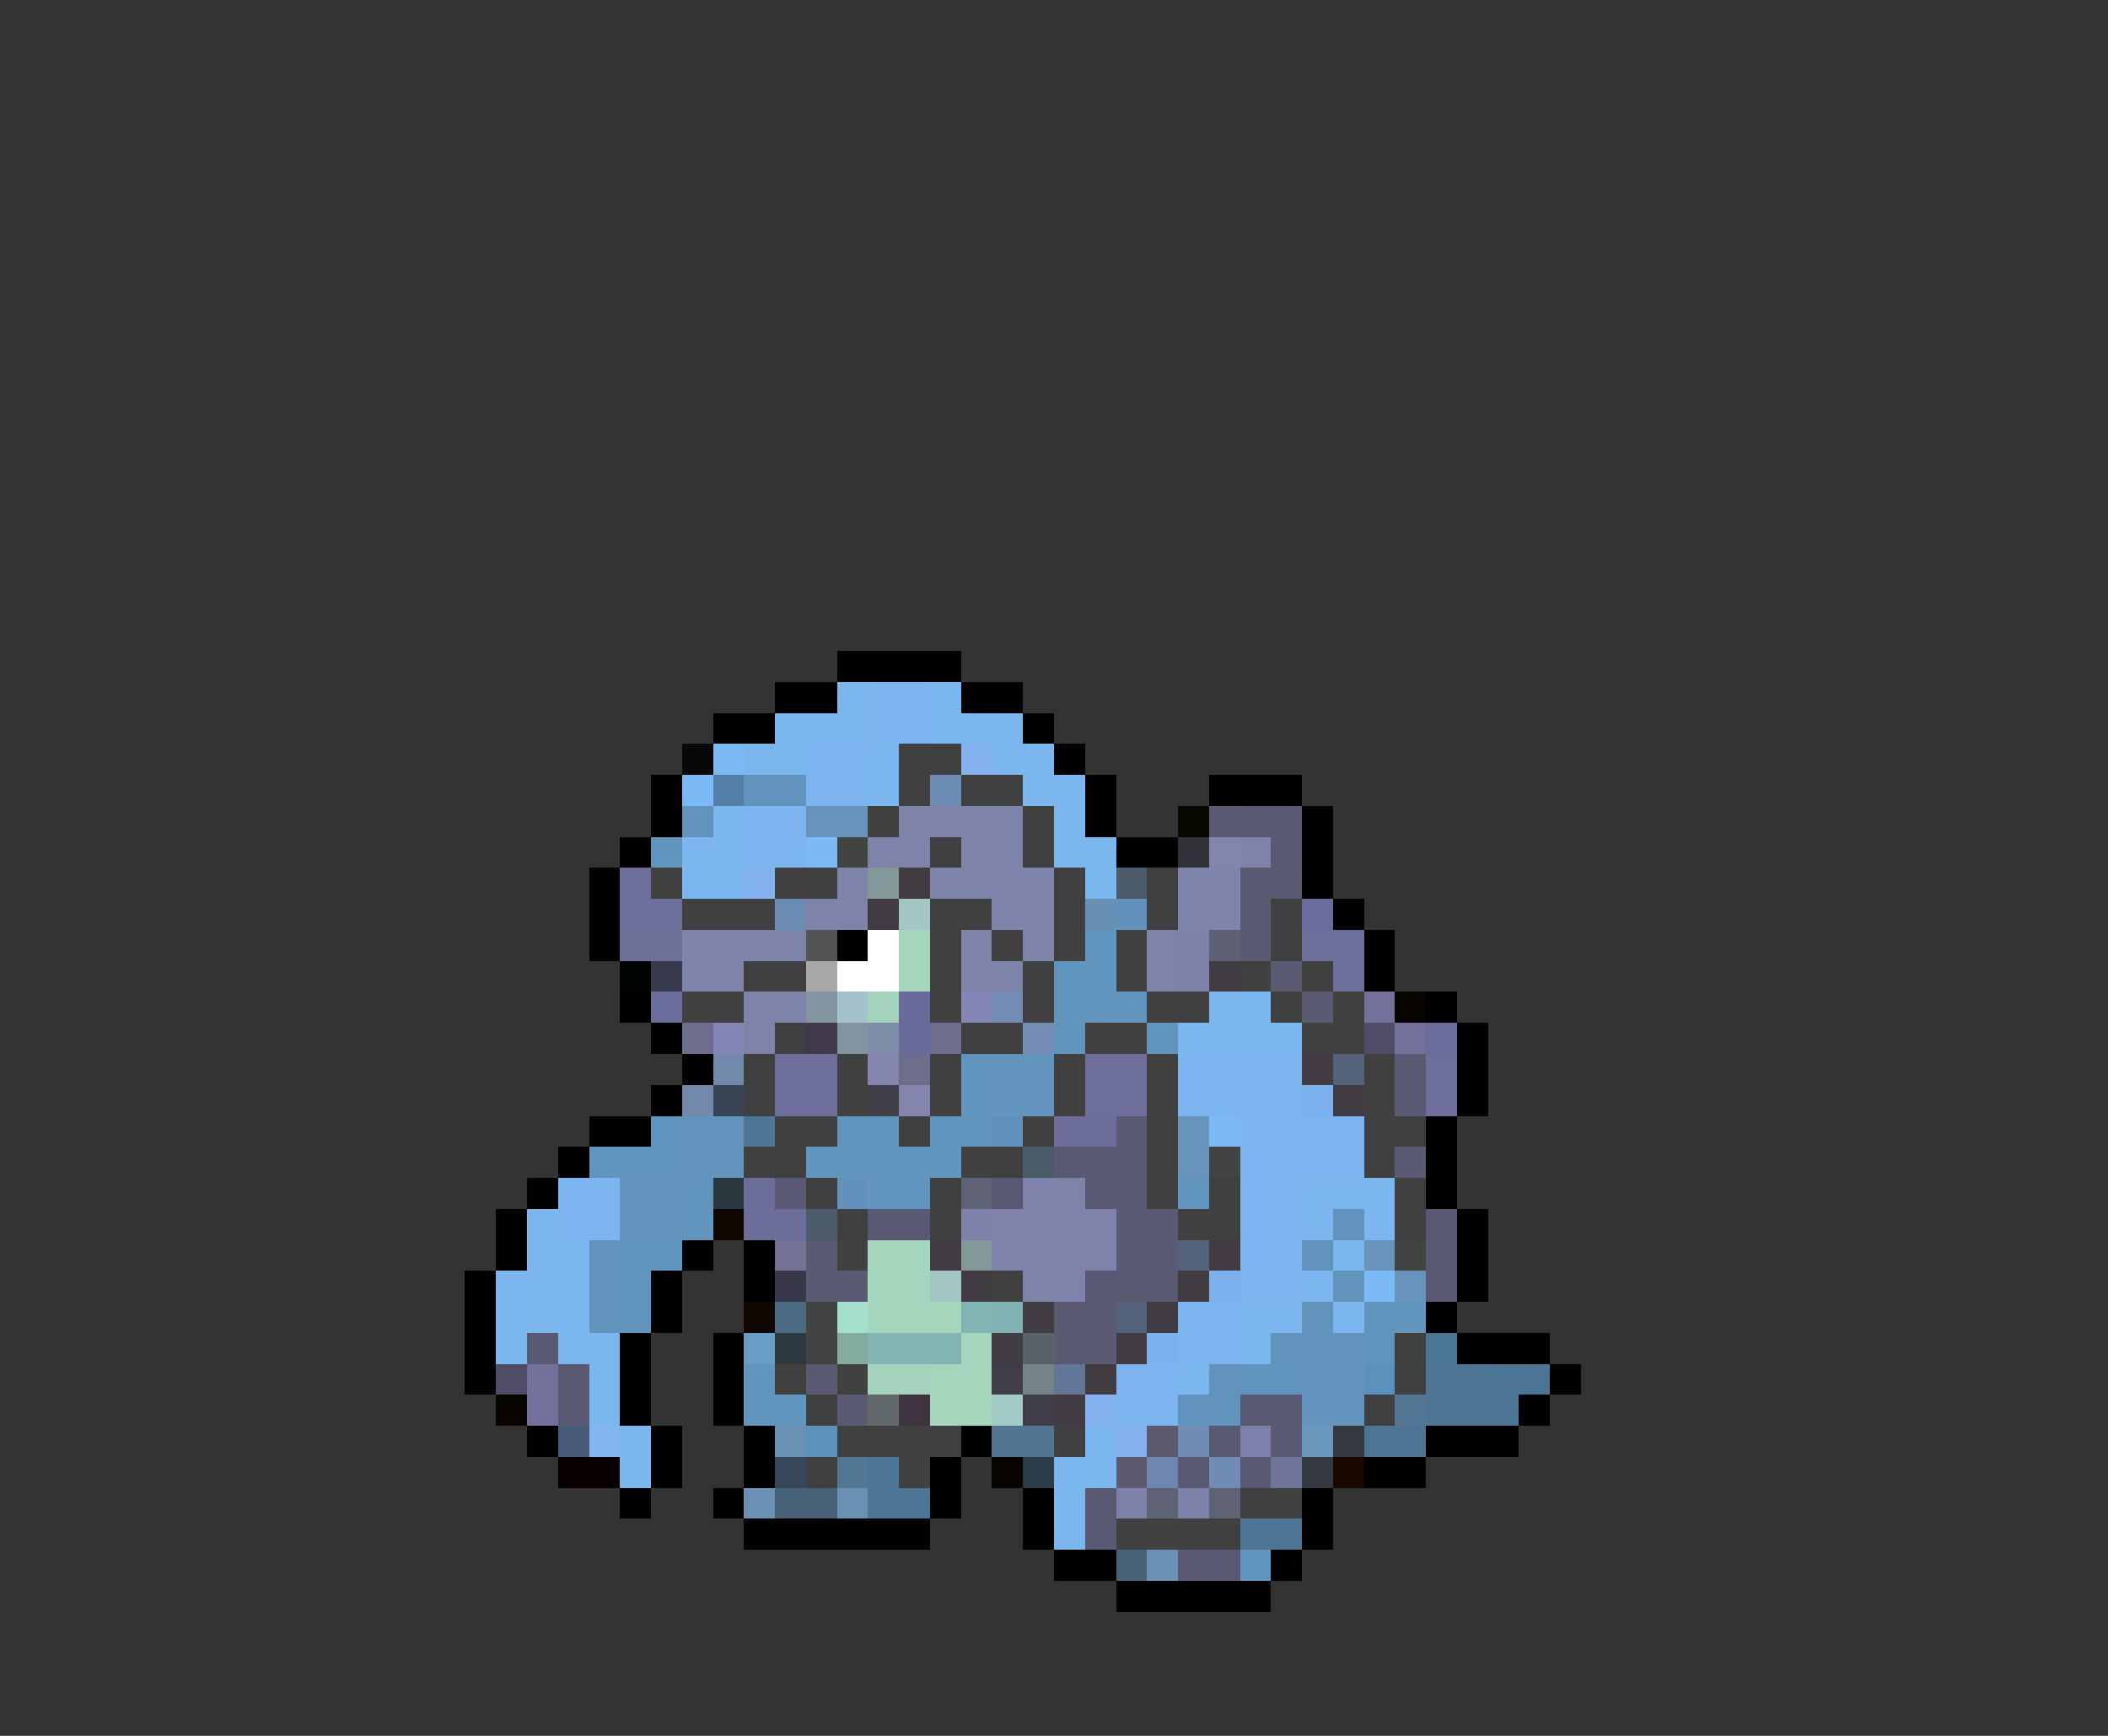 <svg xmlns="http://www.w3.org/2000/svg" viewBox="0 -0.5 68 56" shape-rendering="crispEdges">
<rect x="0" y="-0.5" width="68" height="56" fill="#333333" stroke="none"/>
<path stroke="#000000" d="M27 21h4M25 22h2M31 22h2M23 23h2M33 23h1M34 24h1M21 25h1M35 25h1M39 25h3M21 26h1M35 26h1M42 26h1M20 27h1M36 27h2M42 27h1M19 28h1M42 28h1M19 29h1M43 29h1M19 30h1M27 30h1M44 30h1M44 31h1M20 32h1M46 32h1M21 33h1M47 33h1M22 34h1M47 34h1M21 35h1M47 35h1M19 36h2M46 36h1M18 37h1M46 37h1M17 38h1M46 38h1M16 39h1M47 39h1M16 40h1M22 40h1M24 40h1M47 40h1M15 41h1M21 41h1M24 41h1M47 41h1M15 42h1M21 42h1M46 42h1M15 43h1M20 43h1M23 43h1M47 43h3M15 44h1M20 44h1M23 44h1M50 44h1M20 45h1M23 45h1M49 45h1M17 46h1M21 46h1M24 46h1M31 46h1M46 46h3M21 47h1M24 47h1M30 47h1M44 47h2M20 48h1M23 48h1M30 48h1M33 48h1M42 48h1M24 49h6M33 49h1M42 49h1M34 50h2M41 50h1M36 51h5" />
<path stroke="#7bb6ee" d="M27 22h1M30 22h1M25 23h3M30 23h3M24 24h2M28 24h1M32 24h2M28 25h1M33 25h2M23 26h1M34 26h1M22 27h2M34 27h2M22 28h2M35 28h1M39 32h2M38 33h4M42 38h3M17 39h1M42 39h1M44 39h1M17 40h2M43 40h1M16 41h3M42 41h1M16 42h3M40 42h2M43 42h1M16 43h1M18 43h2M40 43h1M19 44h1M38 44h1M19 45h1M20 46h1M35 46h1M20 47h1M34 47h2M34 48h1M34 49h1" />
<path stroke="#7bb4ee" d="M28 22h2M28 23h2M26 24h2M26 25h2M24 26h2M24 27h2M38 34h4M38 35h4M40 36h4M40 37h4M18 38h2M40 38h2M18 39h2M40 39h2M40 40h2M40 41h2M38 42h2M38 43h2M36 44h2M36 45h2" />
<path stroke="#080808" d="M22 24h1" />
<path stroke="#7bbaf6" d="M23 24h1M22 25h1M26 27h1M39 36h1M44 41h1" />
<path stroke="#414041" d="M29 24h2M29 25h1M31 25h2M28 26h1M33 26h1M30 27h1M33 27h1M21 28h1M25 28h2M34 28h1M37 28h1M22 29h3M30 29h2M34 29h1M37 29h1M41 29h1M30 30h1M32 30h1M34 30h1M36 30h1M41 30h1M24 31h2M30 31h1M33 31h1M36 31h1M40 31h1M42 31h1M22 32h2M30 32h1M33 32h1M37 32h2M41 32h1M43 32h1M25 33h1M31 33h2M35 33h2M42 33h2M24 34h1M27 34h1M30 34h1M34 34h1M37 34h1M44 34h1M24 35h1M27 35h1M30 35h1M34 35h1M37 35h1M44 35h1M25 36h2M29 36h1M33 36h1M37 36h1M44 36h2M24 37h2M31 37h2M37 37h1M44 37h1M26 38h1M30 38h1M37 38h1M39 38h1M45 38h1M27 39h1M30 39h1M38 39h2M45 39h1M27 40h1M32 41h1M45 43h1M25 44h1M27 44h1M45 44h1M26 45h1M44 45h1M27 46h4M34 46h1M26 47h1M29 47h1M40 48h2M36 49h4" />
<path stroke="#83b2ee" d="M31 24h1M24 28h1M35 45h1M36 46h1" />
<path stroke="#547ea7" d="M23 25h1" />
<path stroke="#6293bd" d="M24 25h2M22 26h1M43 39h1M19 40h1M42 40h1M19 41h1M43 41h1M19 42h1M42 42h1M41 43h3M39 44h1M38 45h2" />
<path stroke="#6d8cb4" d="M30 25h1M25 29h1" />
<path stroke="#6893ba" d="M26 26h2M38 36h1M38 37h1M44 40h1M45 41h1" />
<path stroke="#7e84a9" d="M29 26h4M28 27h2M31 27h2M27 28h1M30 28h2M26 29h2M24 30h2M31 30h1M33 30h1M37 30h1M31 31h2M37 31h1M24 32h2M24 33h1M32 40h2M33 41h1" />
<path stroke="#080800" d="M38 26h1" />
<path stroke="#5a5b73" d="M39 26h1" />
<path stroke="#5a5973" d="M40 26h2M41 27h1M34 37h2M25 38h1M32 38h1M35 38h1M28 39h2M46 39h1M46 40h1M35 41h1M46 41h1M17 43h1M18 44h1M18 45h1M40 45h2M39 46h1M41 46h1M38 47h1M40 47h1M35 48h1M35 49h1M38 50h2" />
<path stroke="#6295bd" d="M21 27h1M35 30h1M34 31h2M34 32h3M34 33h1M37 33h1M31 34h1M31 35h1M21 36h1M27 36h2M30 36h2M19 37h3M26 37h5M22 38h1M28 38h2M38 38h1M22 39h1M20 40h2M20 41h1M20 42h1M44 42h2M44 43h1M24 44h1M40 44h2M24 45h2M40 50h1" />
<path stroke="#414441" d="M27 27h1M39 37h1M45 40h1M26 42h1M26 43h1" />
<path stroke="#313139" d="M38 27h1" />
<path stroke="#8385ac" d="M39 27h1M28 34h1M29 35h1" />
<path stroke="#7f83ac" d="M40 27h1M33 38h2M32 39h4M34 40h2M34 41h1" />
<path stroke="#6d6e99" d="M20 28h1M20 29h2M42 30h2M43 31h1M25 34h2M35 34h2M46 34h1M25 35h2M35 35h2M46 35h1" />
<path stroke="#839899" d="M28 28h1M31 40h1" />
<path stroke="#413c41" d="M29 28h1M28 29h1M39 31h1M42 34h1M43 35h1M30 40h1M39 40h1M31 41h1M38 41h1M33 42h1M37 42h1M32 43h1M36 43h1M35 44h1M34 45h1" />
<path stroke="#7e84ac" d="M32 28h2M38 28h2M32 29h2M38 29h2M22 30h2M22 31h2" />
<path stroke="#4c5b6a" d="M36 28h1M33 37h1M26 39h1" />
<path stroke="#5a5a73" d="M40 28h2M40 29h1M40 30h1M41 31h1M42 32h1M45 34h1M45 35h1M36 36h1M36 37h1M45 37h1M36 38h1M36 39h2M26 40h1M36 40h2M26 41h2M36 41h2M34 42h2M34 43h2M26 44h1M27 45h1" />
<path stroke="#a4c6c5" d="M29 29h1M30 41h1" />
<path stroke="#688fb4" d="M35 29h1" />
<path stroke="#6291bd" d="M36 29h1M32 36h1M27 38h1" />
<path stroke="#6a6d9c" d="M42 29h1M21 32h1M46 33h1" />
<path stroke="#6d6f99" d="M20 30h2" />
<path stroke="#545454" d="M26 30h1" />
<path stroke="#ffffff" d="M28 30h1M27 31h2" />
<path stroke="#a4d6bd" d="M29 30h1M29 31h1M28 40h2M28 41h2M28 42h3M31 43h1M30 44h2M30 45h2" />
<path stroke="#7e82a9" d="M38 30h1M38 31h1" />
<path stroke="#5f5f75" d="M39 30h1" />
<path stroke="#000400" d="M20 31h1" />
<path stroke="#363a4c" d="M21 31h1" />
<path stroke="#a9a9a9" d="M26 31h1" />
<path stroke="#8394a1" d="M26 32h1M27 33h1" />
<path stroke="#a4c2cd" d="M27 32h1" />
<path stroke="#a4d2bd" d="M28 32h1M28 44h2" />
<path stroke="#6a699c" d="M29 32h1M29 33h1" />
<path stroke="#8385b4" d="M31 32h1M23 33h1" />
<path stroke="#738cb4" d="M32 32h1M33 33h1" />
<path stroke="#73719c" d="M44 32h1M45 33h1M17 44h1M17 45h1" />
<path stroke="#080400" d="M45 32h1M16 45h1M32 47h1" />
<path stroke="#6d6e8e" d="M22 33h1M30 33h1" />
<path stroke="#41384a" d="M26 33h1" />
<path stroke="#7e8ca7" d="M28 33h1" />
<path stroke="#4f4c68" d="M44 33h1M16 44h1" />
<path stroke="#7389ac" d="M23 34h1M22 35h1" />
<path stroke="#6d6e8b" d="M29 34h1" />
<path stroke="#6294bd" d="M32 34h2M32 35h2M22 36h2M22 37h2M20 38h2M20 39h2M42 44h2M42 45h2" />
<path stroke="#54637b" d="M43 34h1M38 40h1M36 42h1" />
<path stroke="#394456" d="M23 35h1" />
<path stroke="#41404a" d="M28 35h1" />
<path stroke="#7bb2ee" d="M42 35h1M39 41h1M37 43h1" />
<path stroke="#4e7594" d="M24 36h1M28 47h1M40 49h2" />
<path stroke="#6d6d99" d="M34 36h2M24 38h1M24 39h2" />
<path stroke="#2b373f" d="M23 38h1" />
<path stroke="#5f6175" d="M31 38h1M37 48h1M39 48h1" />
<path stroke="#100800" d="M23 39h1M24 42h1" />
<path stroke="#7e81a9" d="M31 39h1M36 48h1M38 48h1" />
<path stroke="#737194" d="M25 40h1" />
<path stroke="#39384a" d="M25 41h1" />
<path stroke="#4c6b83" d="M25 42h1" />
<path stroke="#a4decd" d="M27 42h1" />
<path stroke="#83b4b4" d="M31 42h1M28 43h3" />
<path stroke="#83b2b4" d="M32 42h1" />
<path stroke="#6a9dc5" d="M24 43h1" />
<path stroke="#2e3a41" d="M25 43h1" />
<path stroke="#83ab9f" d="M27 43h1" />
<path stroke="#576368" d="M33 43h1" />
<path stroke="#4a7594" d="M46 43h1" />
<path stroke="#413c4a" d="M32 44h1M33 45h1" />
<path stroke="#738387" d="M33 44h1" />
<path stroke="#627798" d="M34 44h1" />
<path stroke="#5a91bd" d="M44 44h1M26 46h1" />
<path stroke="#4f7594" d="M46 44h2M46 45h2" />
<path stroke="#4c7494" d="M48 44h2M48 45h1M44 46h2M28 48h2" />
<path stroke="#62696a" d="M28 45h1" />
<path stroke="#413441" d="M29 45h1" />
<path stroke="#a4cac5" d="M32 45h1" />
<path stroke="#527694" d="M45 45h1M27 47h1" />
<path stroke="#455b77" d="M18 46h1" />
<path stroke="#83b6ee" d="M19 46h1" />
<path stroke="#6a91b4" d="M25 46h1M24 48h1M27 48h1M37 50h1" />
<path stroke="#527594" d="M32 46h2" />
<path stroke="#5d5970" d="M37 46h1M36 47h1" />
<path stroke="#708cb4" d="M38 46h1M39 47h1" />
<path stroke="#7b81ac" d="M40 46h1" />
<path stroke="#6a99bd" d="M42 46h1" />
<path stroke="#34383f" d="M43 46h1M42 47h1" />
<path stroke="#080000" d="M18 47h2" />
<path stroke="#35485a" d="M25 47h1" />
<path stroke="#2d3c4a" d="M33 47h1" />
<path stroke="#7085af" d="M37 47h1" />
<path stroke="#707499" d="M41 47h1" />
<path stroke="#180800" d="M43 47h1" />
<path stroke="#476178" d="M25 48h2M36 50h1" />
</svg>